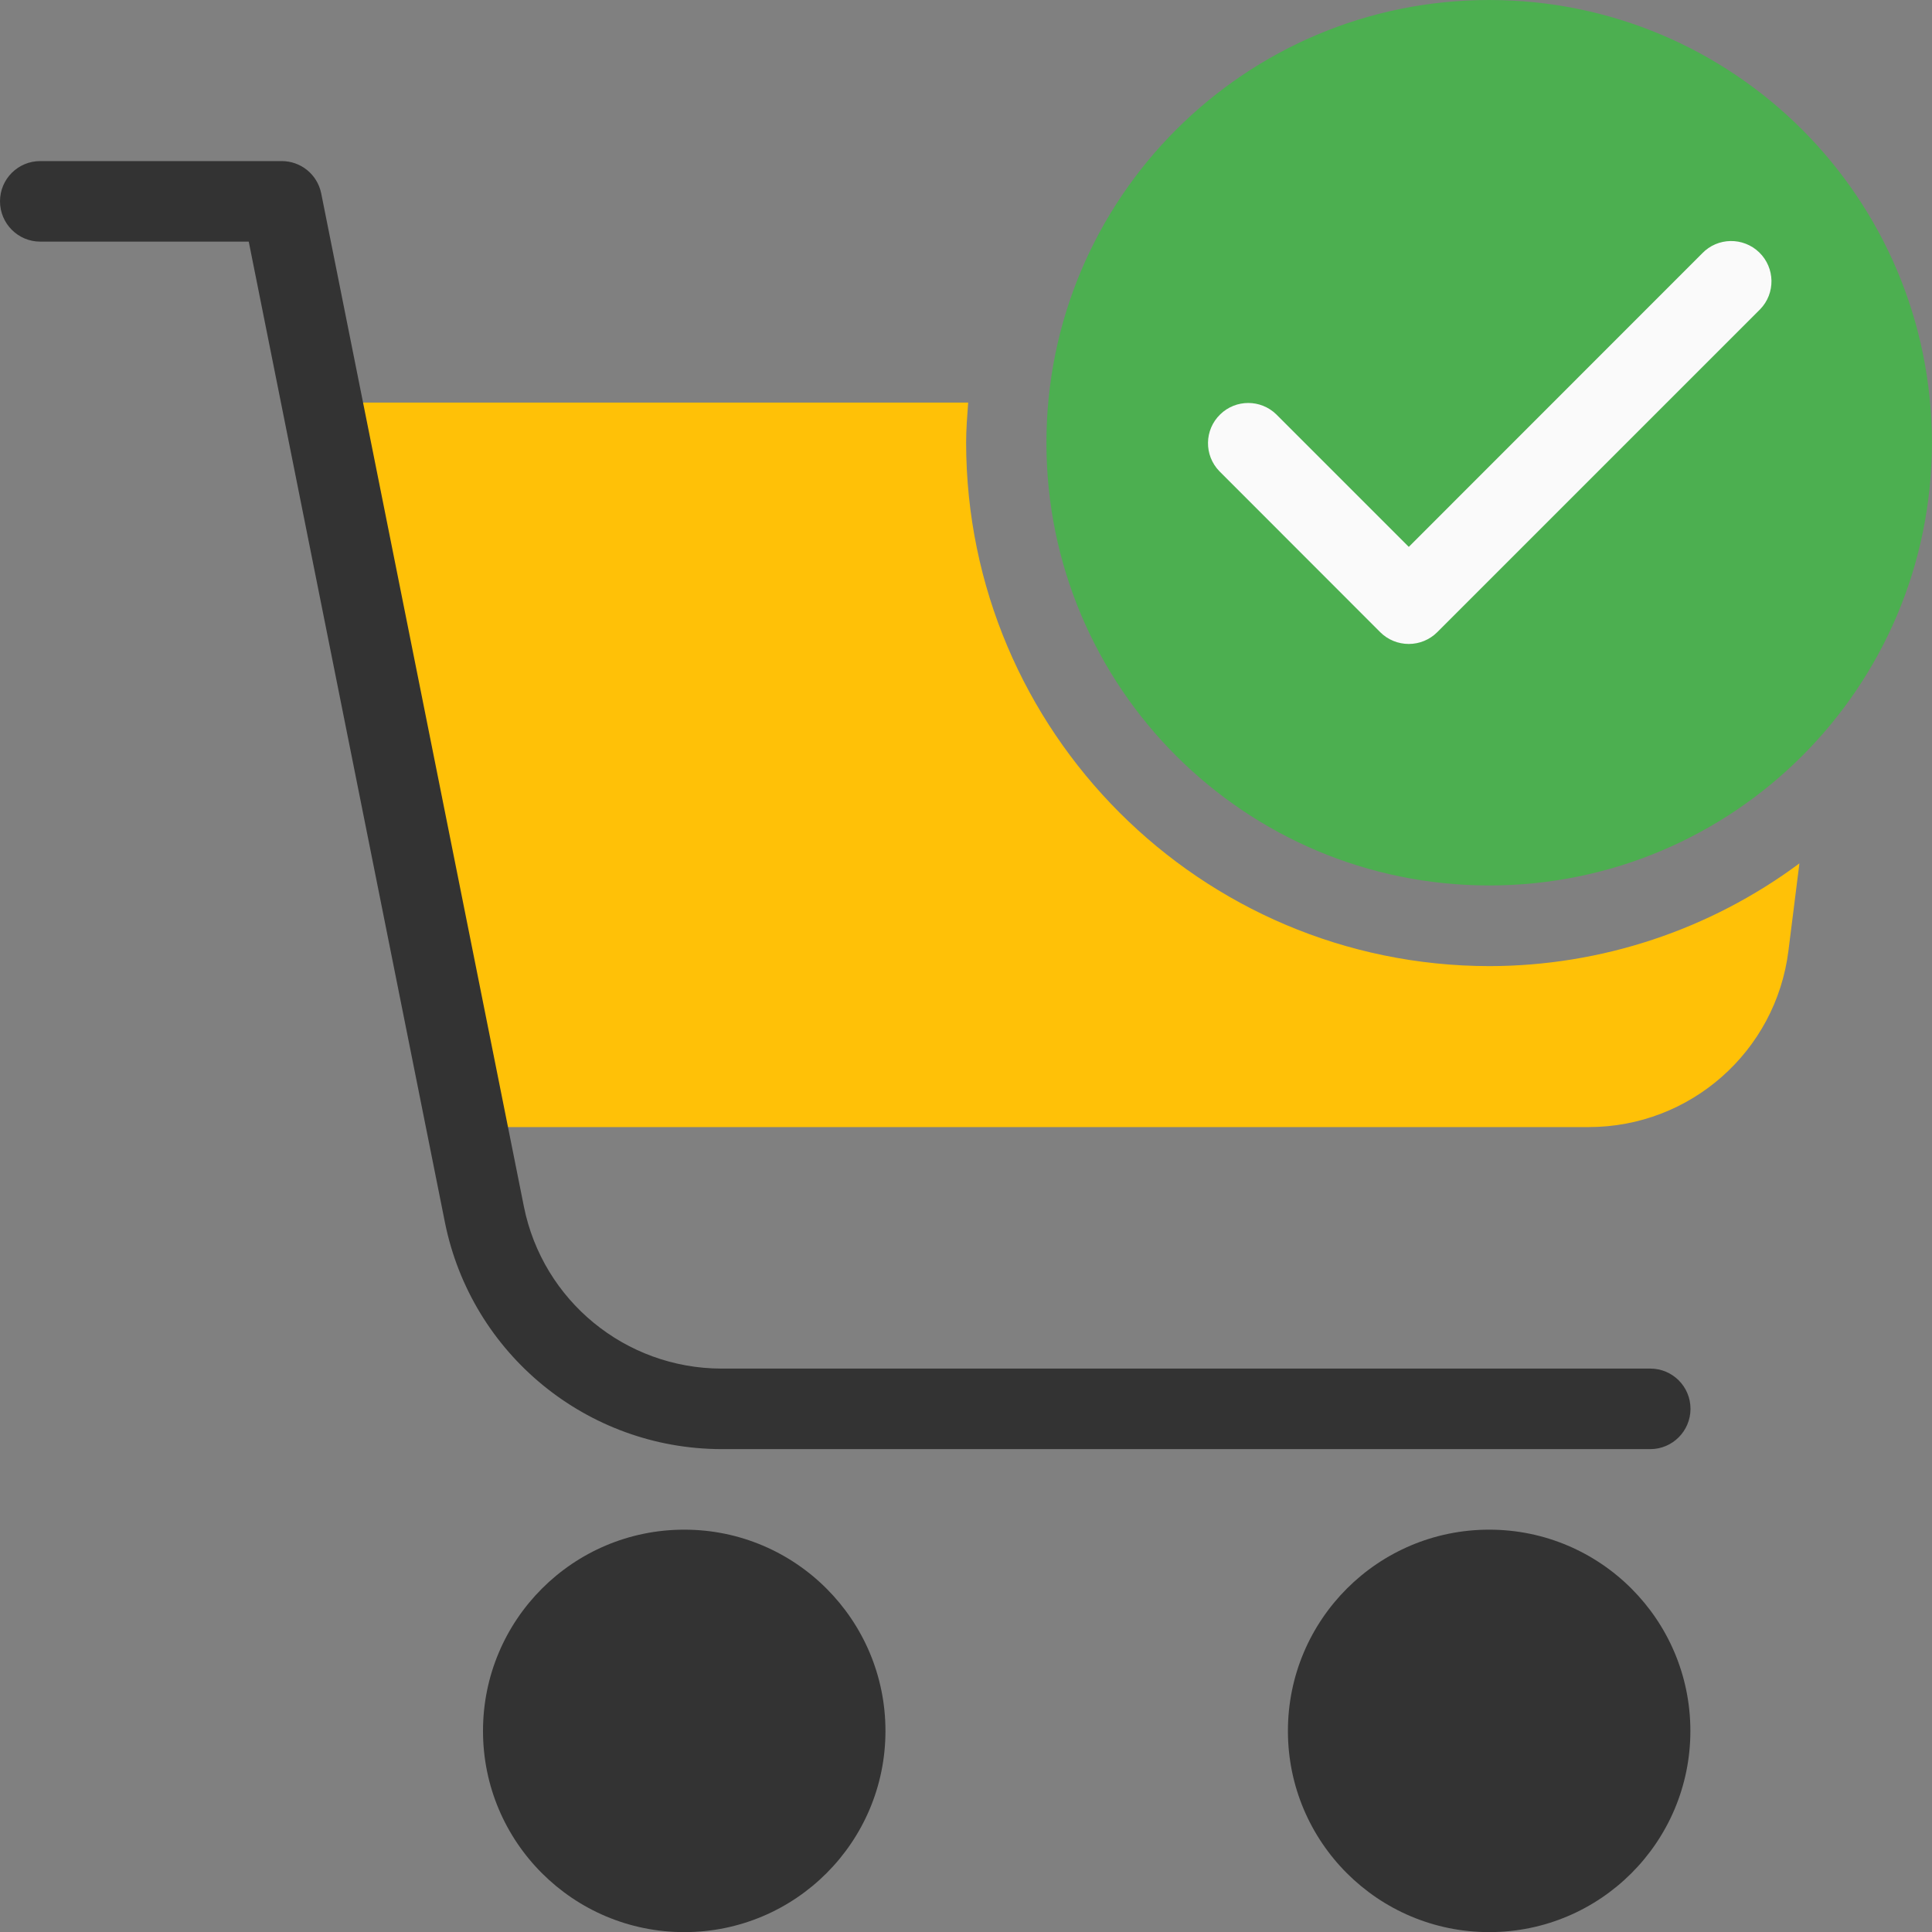 <svg width="16" height="16" viewBox="0 0 16 16" fill="none" xmlns="http://www.w3.org/2000/svg">
<rect x="0" y="0" width="16" height="16" fill="#808080" stroke="none"/>
<g clip-path="url(#clip0)">
<path d="M12.334 8.001C9.942 7.998 8.004 6.059 8.001 3.667C8.001 3.555 8.01 3.445 8.018 3.334H3.001C2.817 3.334 2.668 3.484 2.668 3.668C2.668 3.688 2.67 3.709 2.674 3.729L3.674 9.062C3.703 9.22 3.841 9.334 4.001 9.334H13.157C13.998 9.334 14.707 8.708 14.811 7.874L14.902 7.15C14.159 7.702 13.259 8 12.334 8.001Z" fill="#FFC107"/>
<path d="M12.333 16.001C13.253 16.001 13.999 15.255 13.999 14.335C13.999 13.414 13.253 12.668 12.333 12.668C11.412 12.668 10.666 13.414 10.666 14.335C10.666 15.255 11.412 16.001 12.333 16.001Z" fill="#333333"/>
<path d="M5.667 16.001C6.587 16.001 7.333 15.255 7.333 14.335C7.333 13.414 6.587 12.668 5.667 12.668C4.746 12.668 4 13.414 4 14.335C4 15.255 4.746 16.001 5.667 16.001Z" fill="#333333"/>
<path d="M13.667 12.001H5.973C4.861 11.998 3.905 11.214 3.685 10.125L2.06 2.001H0.333C0.149 2.001 0 1.851 0 1.667C0 1.483 0.149 1.334 0.333 1.334H2.333C2.492 1.334 2.628 1.445 2.66 1.601L4.339 9.994C4.496 10.772 5.179 11.332 5.973 11.334H13.667C13.851 11.334 14 11.483 14 11.667C14 11.851 13.851 12.001 13.667 12.001Z" fill="#333333"/>
<path d="M12.333 7.333C14.358 7.333 15.999 5.692 15.999 3.667C15.999 1.642 14.358 0 12.333 0C10.308 0 8.666 1.642 8.666 3.667C8.666 5.692 10.308 7.333 12.333 7.333Z" fill="#4CAF50"/>
<path d="M11.667 5.333C11.578 5.333 11.493 5.298 11.431 5.236L10.098 3.902C9.97 3.77 9.973 3.559 10.106 3.431C10.235 3.306 10.44 3.306 10.569 3.431L11.667 4.529L14.097 2.098C14.225 1.965 14.436 1.962 14.569 2.09C14.701 2.218 14.705 2.429 14.577 2.561C14.574 2.564 14.572 2.567 14.569 2.569L11.902 5.236C11.84 5.298 11.755 5.333 11.667 5.333Z" fill="#FAFAFA"/>
</g>
<defs>
<clipPath id="clip0">
<rect width="16" height="16" fill="white"/>
</clipPath>
</defs>
</svg>
